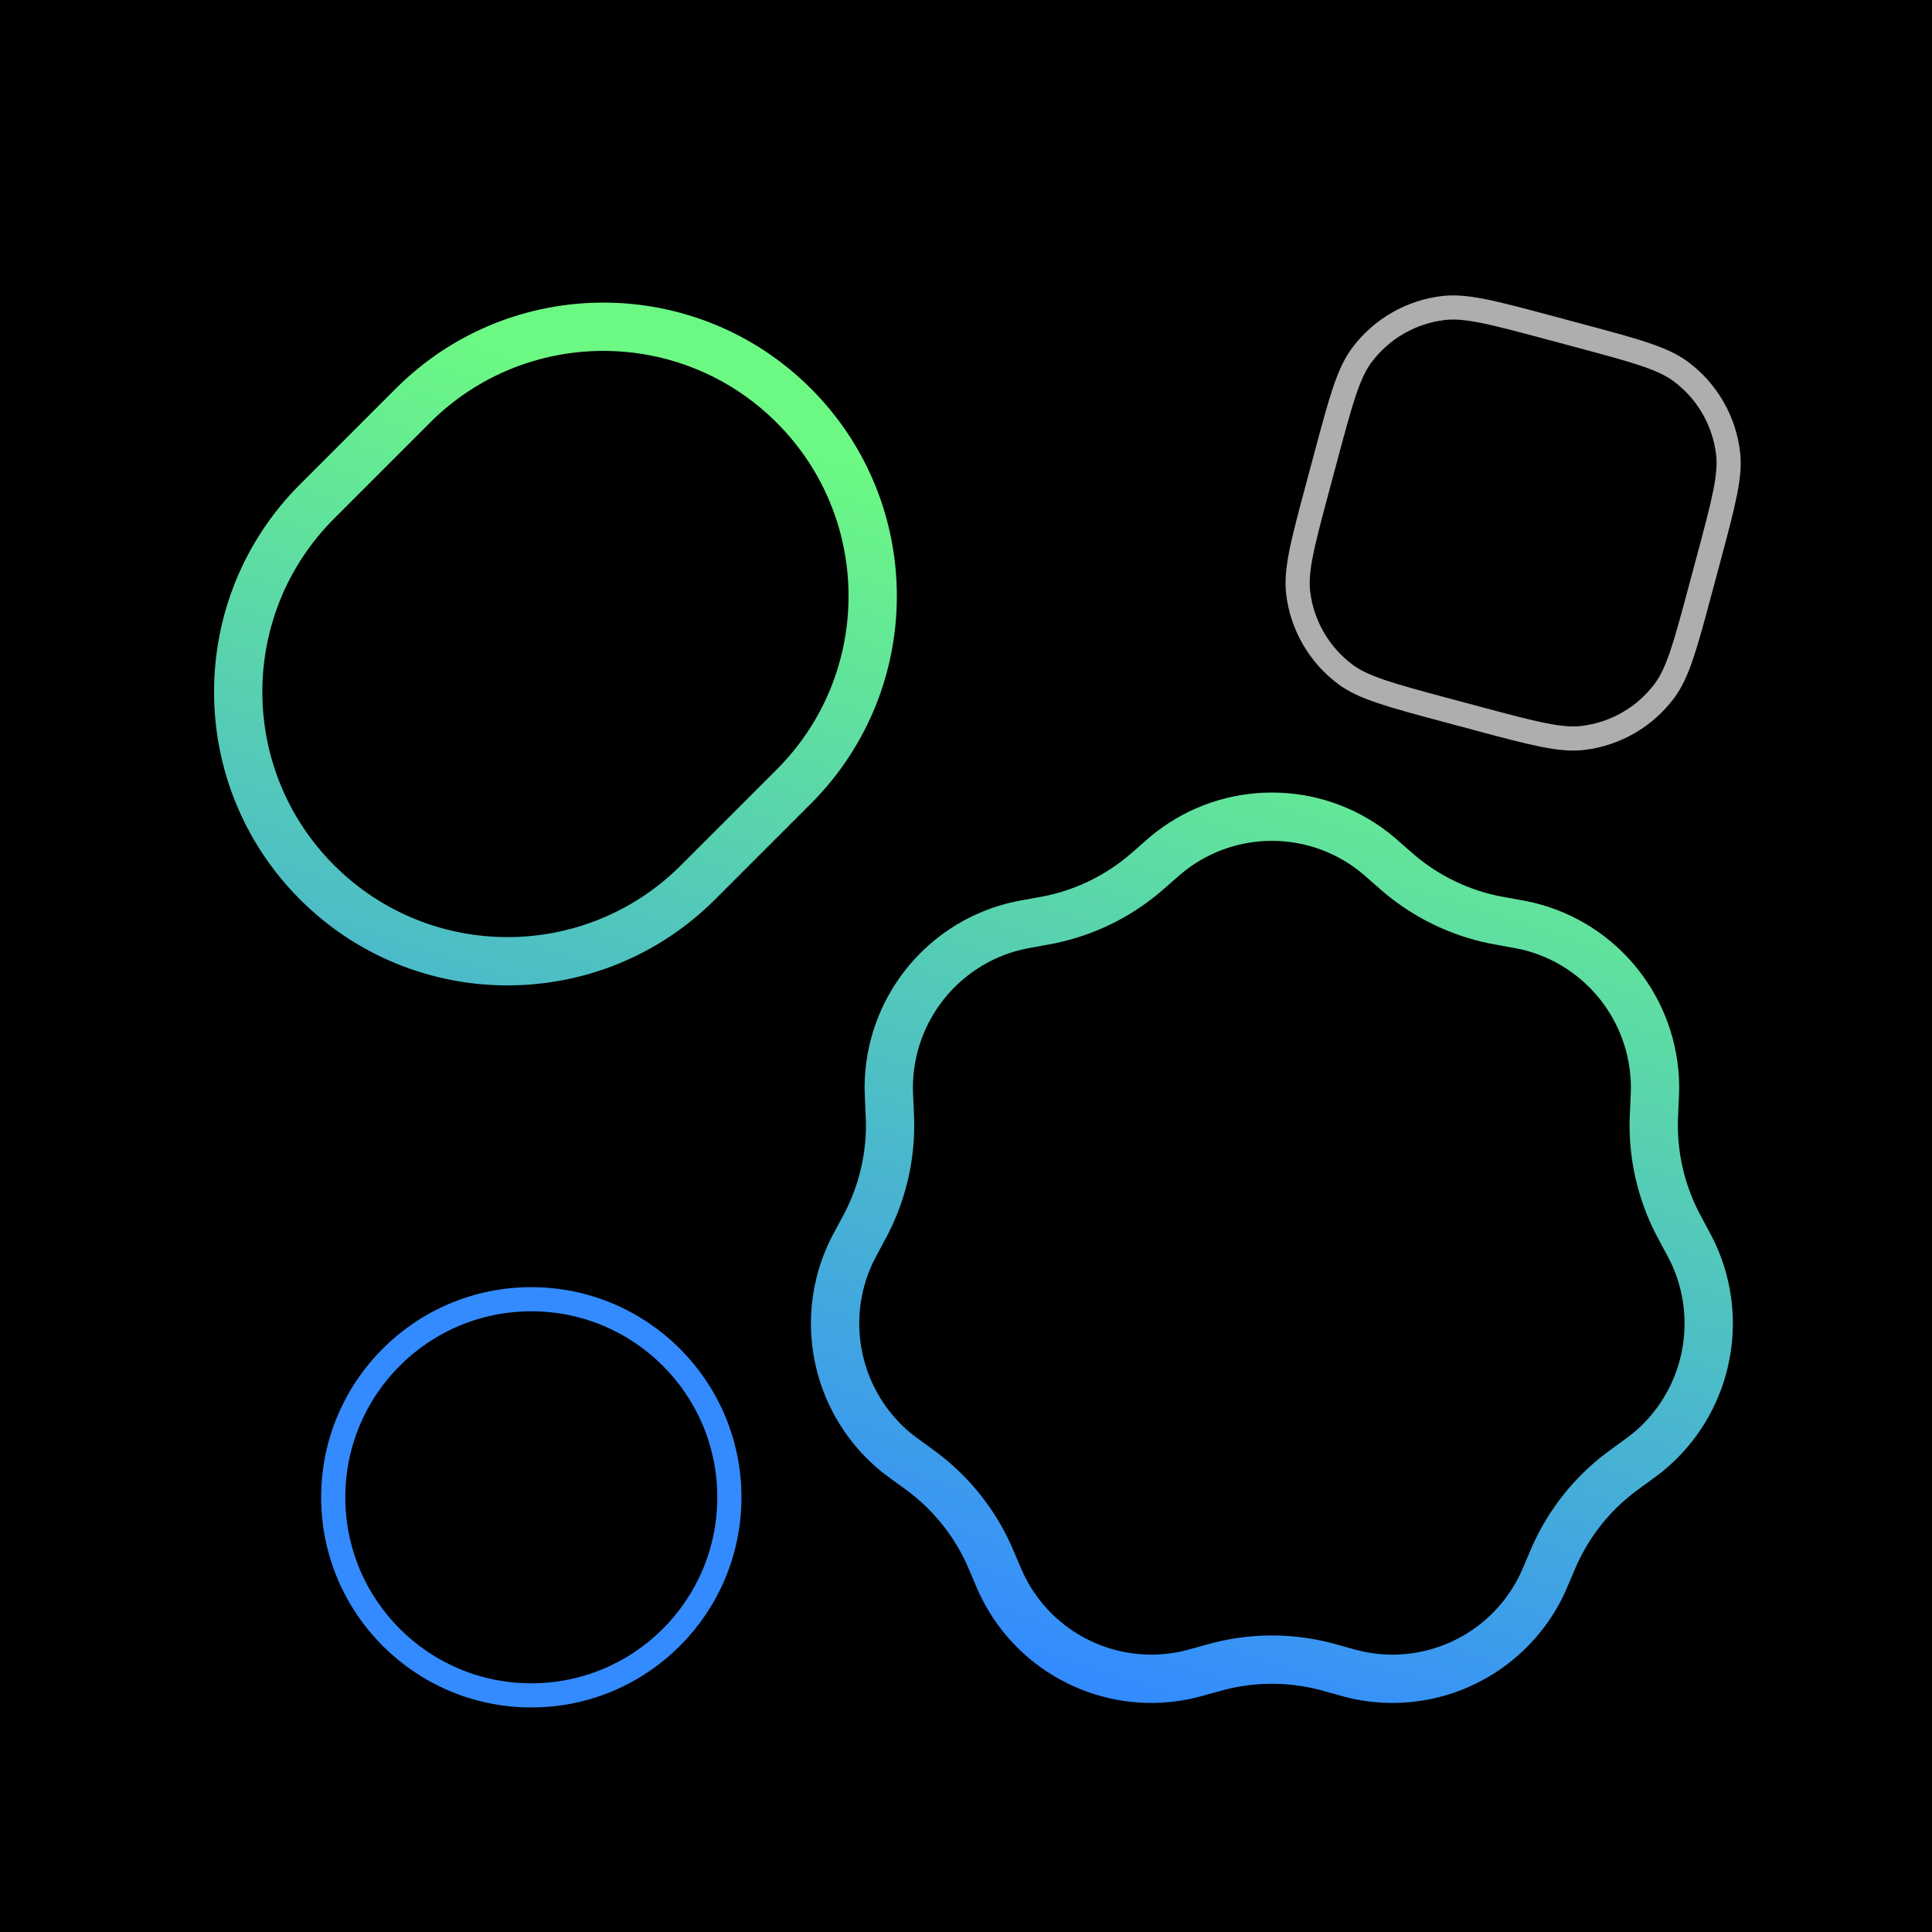 <svg width="240" height="240" viewBox="0 0 240 240" fill="none" xmlns="http://www.w3.org/2000/svg">
<g clip-path="url(#clip0_50_213)">
<rect width="240" height="240" fill="url(#paint0_linear_50_213)"/>
<path d="M240 240H0V0H240V240ZM172.434 103.39C163.932 96.807 152.069 96.807 143.567 103.39L143.107 103.758C142.62 104.161 142.02 104.689 141.062 105.533L140.204 106.278L139.633 106.742C136.744 109.017 133.361 110.587 129.755 111.322L128.64 111.528L126.665 111.889C126.156 111.986 125.766 112.067 125.405 112.155L124.918 112.28C114.74 115.004 107.57 124.179 107.407 134.776L107.408 135.366C107.419 136 107.456 136.799 107.517 138.076L107.564 139.212L107.57 139.949C107.543 143.631 106.659 147.26 104.983 150.545L104.449 151.548L103.498 153.319C103.257 153.779 103.078 154.136 102.922 154.474L102.715 154.933C98.493 164.606 101.179 175.945 109.345 182.681L109.806 183.048C110.306 183.435 110.953 183.903 111.987 184.652L112.903 185.323L113.481 185.778C116.337 188.095 118.617 191.05 120.135 194.411L120.584 195.456L121.373 197.306C121.581 197.781 121.747 198.144 121.913 198.477C126.648 207.954 137.079 213.101 147.429 211.129L147.922 211.03C148.648 210.876 149.468 210.646 151.106 210.188L152.201 209.89C156.007 208.923 159.994 208.923 163.8 209.89L164.895 210.188L166.829 210.723C167.329 210.856 167.716 210.953 168.079 211.03L168.572 211.129C178.757 213.07 189.022 208.116 193.858 198.925L194.088 198.477C194.254 198.144 194.42 197.781 194.628 197.306L195.417 195.456C195.639 194.931 195.751 194.667 195.866 194.411C197.485 190.827 199.971 187.703 203.098 185.323L204.014 184.652C205.048 183.903 205.695 183.435 206.195 183.048L206.656 182.681C214.951 175.838 217.591 164.245 213.079 154.474C212.767 153.798 212.362 153.047 211.552 151.548C211.281 151.046 211.145 150.795 211.018 150.545C209.231 147.041 208.343 143.146 208.437 139.212L208.484 138.076C208.565 136.373 208.605 135.521 208.594 134.776C208.428 124.01 201.031 114.713 190.596 112.155C189.874 111.978 189.036 111.828 187.361 111.528C186.801 111.428 186.52 111.378 186.246 111.322C182.399 110.538 178.807 108.804 175.797 106.278C175.582 106.098 175.367 105.91 174.939 105.533C173.661 104.408 173.021 103.845 172.434 103.39ZM147.24 108.134C153.579 103.226 162.422 103.226 168.761 108.134C169.162 108.445 169.631 108.853 170.975 110.036C171.382 110.395 171.658 110.639 171.939 110.875H171.94C175.716 114.042 180.221 116.217 185.048 117.201C185.408 117.275 185.77 117.339 186.304 117.435C188.065 117.75 188.676 117.863 189.168 117.983C196.944 119.889 202.471 126.823 202.595 134.868C202.603 135.377 202.576 136.001 202.491 137.792C202.465 138.335 202.447 138.703 202.438 139.07C202.322 143.999 203.433 148.88 205.673 153.271C205.84 153.598 206.015 153.922 206.273 154.4C207.125 155.977 207.419 156.526 207.632 156.988L207.786 157.331C210.94 164.558 208.93 173.026 202.838 178.052C202.446 178.375 201.944 178.742 200.494 179.792C200.055 180.11 199.757 180.326 199.464 180.549C195.543 183.533 192.427 187.45 190.398 191.942C190.247 192.278 190.103 192.617 189.892 193.117C189.193 194.766 188.948 195.34 188.721 195.795C185.13 202.984 177.156 206.825 169.327 205.161C168.831 205.056 168.232 204.892 166.509 204.41L165.276 204.074C160.8 202.937 156.124 202.867 151.622 203.861L150.725 204.074C150.368 204.165 150.014 204.264 149.492 204.41C147.769 204.892 147.169 205.056 146.674 205.161C138.845 206.825 130.872 202.984 127.28 195.795C127.053 195.34 126.807 194.767 126.108 193.117C125.897 192.617 125.754 192.278 125.603 191.942C123.574 187.45 120.458 183.533 116.537 180.549C116.244 180.326 115.946 180.11 115.507 179.792C114.057 178.742 113.555 178.375 113.163 178.052C106.974 172.946 104.999 164.289 108.369 156.988C108.582 156.526 108.876 155.976 109.728 154.4C109.986 153.923 110.161 153.598 110.328 153.271C112.567 148.88 113.679 143.999 113.562 139.07C113.554 138.703 113.536 138.335 113.51 137.792C113.425 136.001 113.398 135.377 113.406 134.868C113.53 126.823 119.057 119.889 126.833 117.983C127.325 117.863 127.937 117.75 129.697 117.435C130.231 117.339 130.593 117.275 130.953 117.201C135.78 116.217 140.286 114.042 144.061 110.875C144.342 110.639 144.619 110.395 145.026 110.036C146.37 108.854 146.839 108.445 147.24 108.134ZM100.731 48.269C86.493 34.03 63.407 34.03 49.168 48.269L37.269 60.168C23.03 74.407 23.03 97.493 37.269 111.731C51.507 125.97 74.593 125.97 88.832 111.731L100.731 99.832C114.97 85.593 114.97 62.507 100.731 48.269ZM53.411 52.512C65.307 40.616 84.594 40.616 96.489 52.512C108.384 64.407 108.385 83.694 96.489 95.59L84.59 107.489C72.694 119.385 53.407 119.384 41.512 107.489C29.616 95.594 29.616 76.307 41.512 64.411L53.411 52.512Z" fill="black"/>
<g clip-path="url(#clip1_50_213)">
<path d="M192.444 40.694L196.227 41.707C199.769 42.656 202.357 43.35 204.374 44.035C206.378 44.715 207.719 45.355 208.79 46.15C212.074 48.589 214.204 52.278 214.674 56.342C214.828 57.667 214.711 59.149 214.298 61.225C213.882 63.314 213.19 65.902 212.241 69.444L211.228 73.227C210.278 76.769 209.584 79.357 208.899 81.374C208.219 83.378 207.579 84.719 206.784 85.79C204.344 89.074 200.656 91.204 196.592 91.674C195.266 91.827 193.786 91.711 191.71 91.298C189.621 90.882 187.033 90.19 183.49 89.241L179.708 88.228C176.165 87.278 173.578 86.584 171.561 85.899C169.556 85.219 168.215 84.579 167.144 83.783C163.86 81.344 161.73 77.656 161.26 73.592C161.106 72.266 161.223 70.785 161.636 68.709C162.051 66.621 162.744 64.033 163.693 60.49L164.707 56.708C165.656 53.165 166.35 50.578 167.034 48.561C167.715 46.556 168.355 45.215 169.15 44.143C171.589 40.859 175.278 38.73 179.342 38.259C180.667 38.106 182.149 38.223 184.225 38.636C186.314 39.051 188.902 39.744 192.444 40.694Z" stroke="#AEAEAE" stroke-width="3"/>
</g>
<path d="M66 161.395C79.589 161.395 90.606 172.411 90.606 186C90.606 199.589 79.589 210.606 66 210.606C52.411 210.606 41.395 199.589 41.395 186C41.395 172.411 52.411 161.395 66 161.395Z" stroke="#338BFF" stroke-width="3"/>
</g>
<defs>
<linearGradient id="paint0_linear_50_213" x1="143.385" y1="-4.76212e-06" x2="65.538" y2="240" gradientUnits="userSpaceOnUse">
<stop offset="0.26" stop-color="#6CF983"/>
<stop offset="0.8" stop-color="#338BFF"/>
</linearGradient>
<clipPath id="clip0_50_213">
<rect width="240" height="240" fill="white"/>
</clipPath>
<clipPath id="clip1_50_213">
<rect width="62" height="62" fill="white" transform="translate(166.047 27) rotate(15)"/>
</clipPath>
</defs>
</svg>

